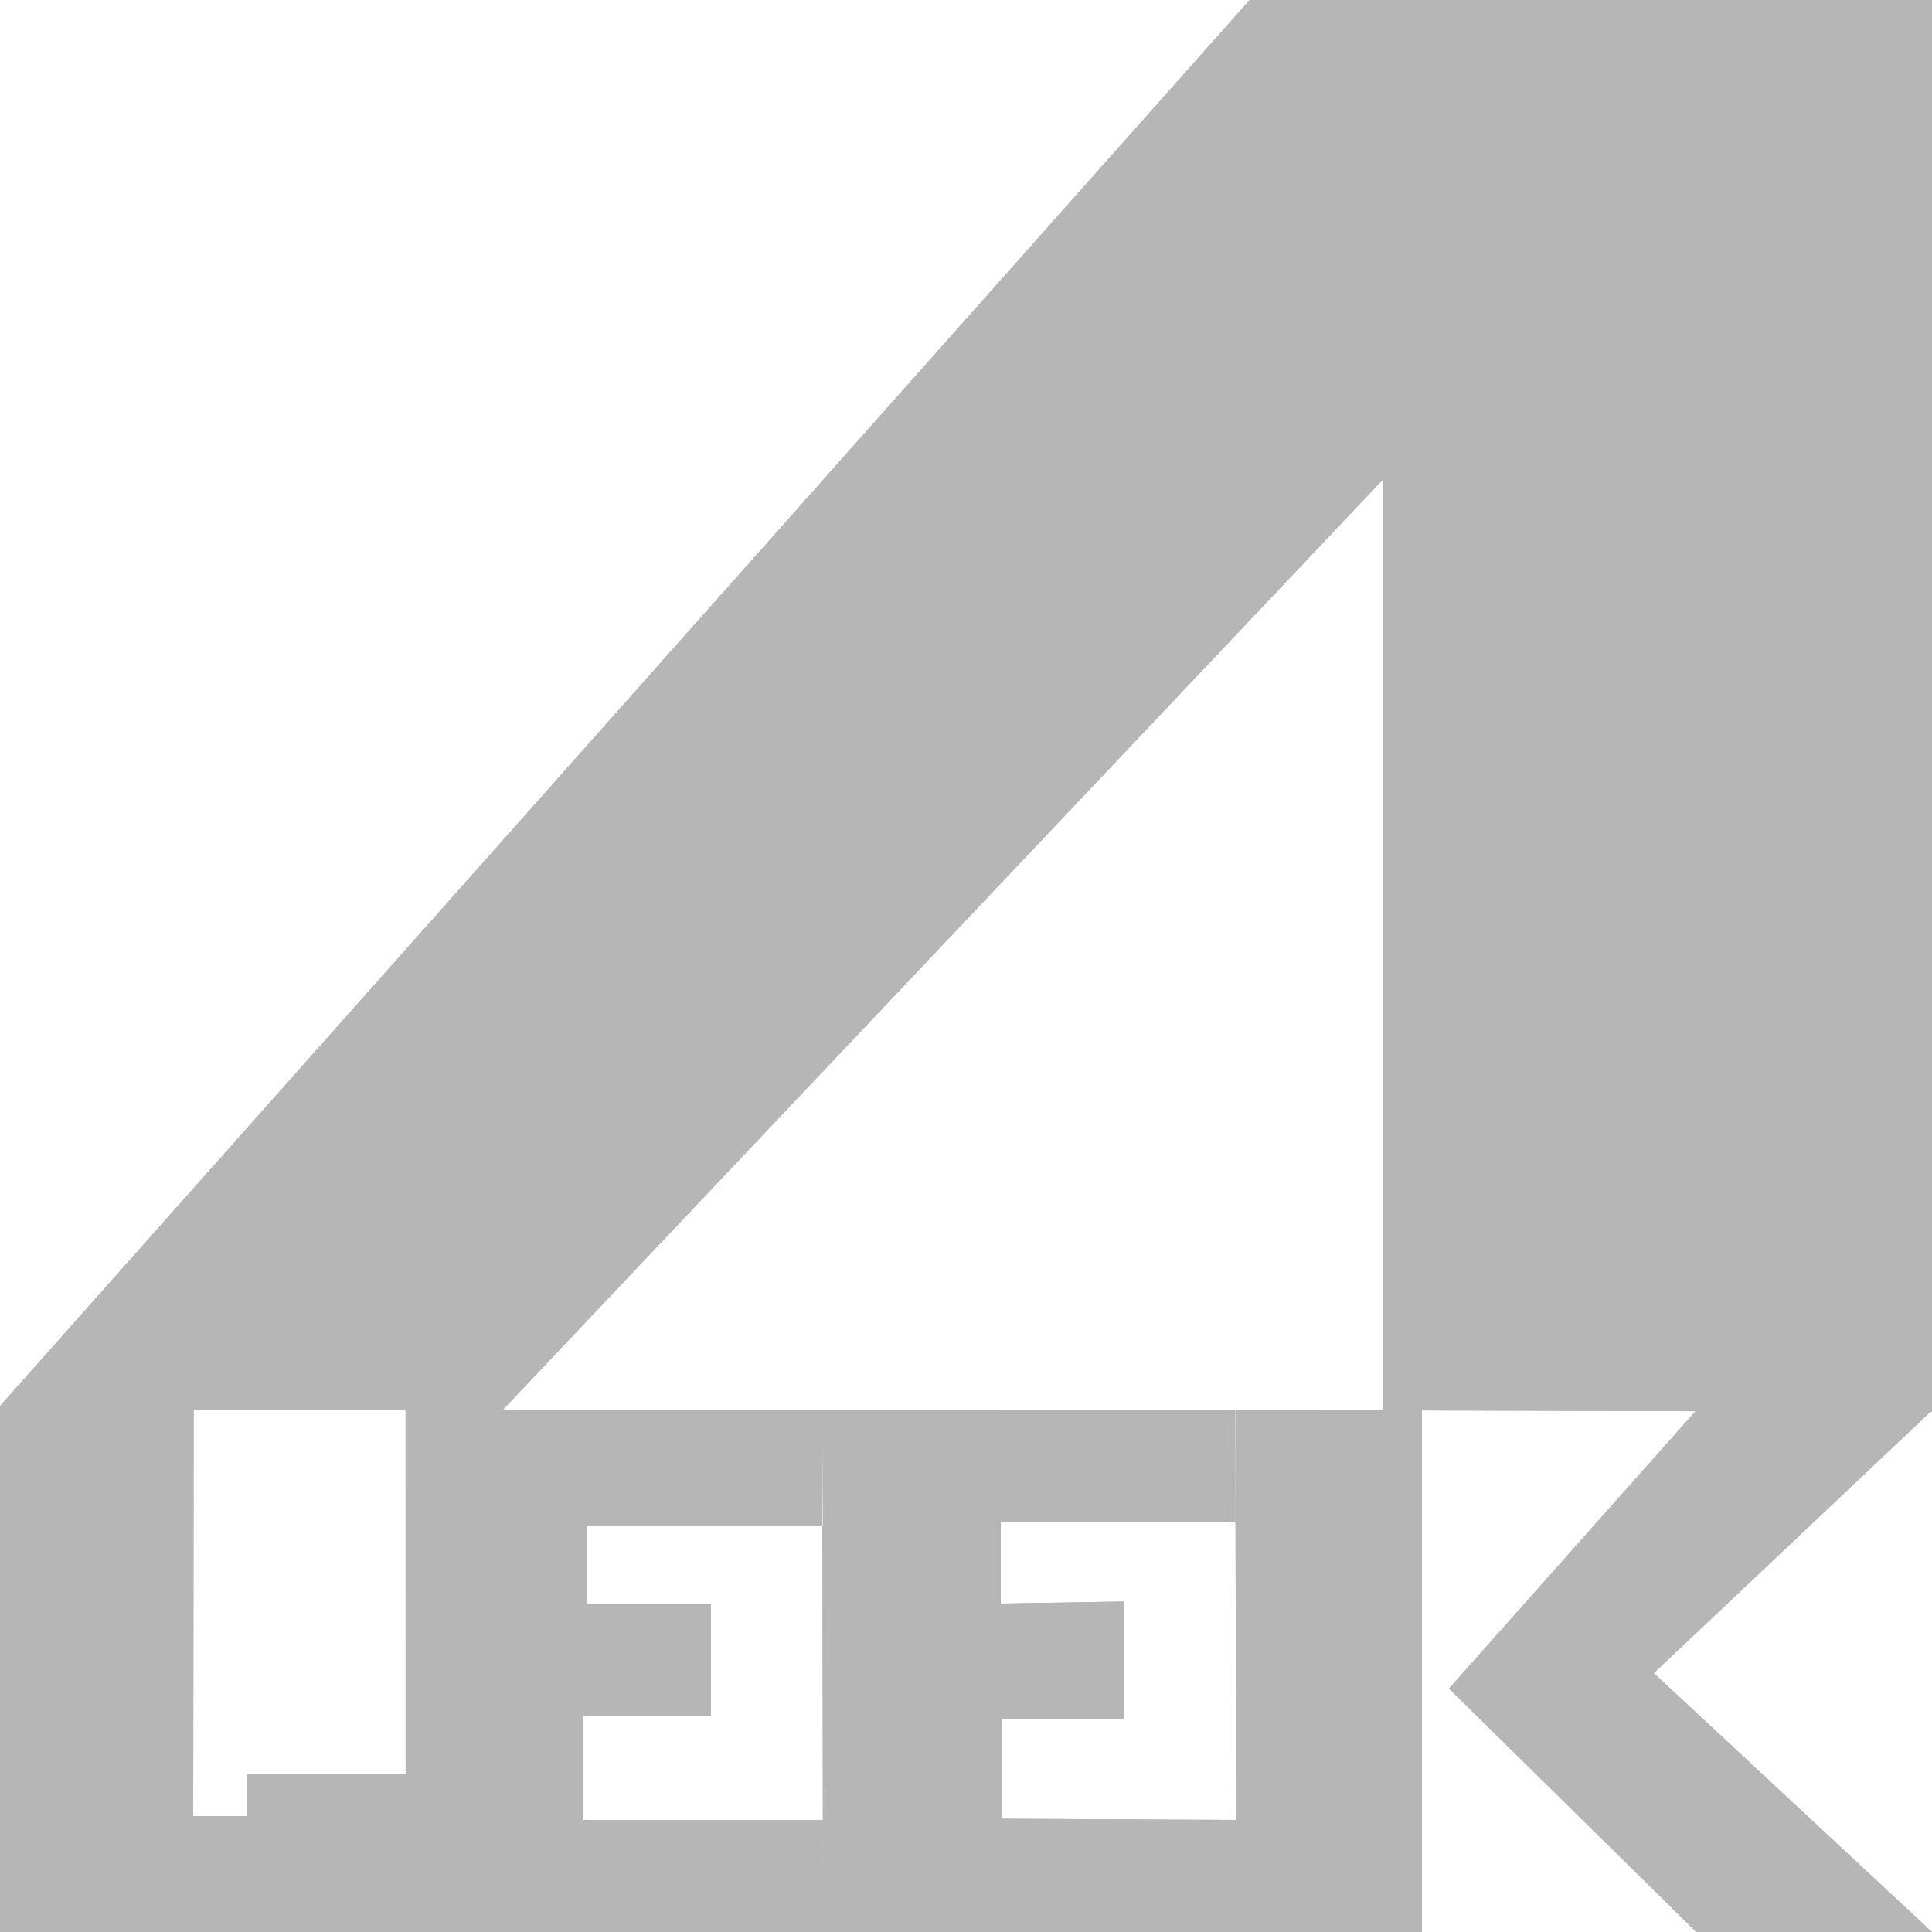 <svg xmlns="http://www.w3.org/2000/svg" xmlns:xlink="http://www.w3.org/1999/xlink" width="500" height="500" viewBox="0 0 500 500">
<defs>
    <style>
      .cls-1 {
        filter: url(#filter);
      }

      .cls-2 {
        fill: #b6b6b6;
        fill-rule: evenodd;
      }
    </style>
    <filter id="filter" filterUnits="userSpaceOnUse">
      <feFlood result="flood" flood-opacity="0.93"/>
      <feComposite result="composite" operator="in" in2="SourceGraphic"/>
      <feBlend result="blend" in2="SourceGraphic"/>
    </filter>
  </defs>
  <g id="Logo" class="cls-1">
    <path id="A" class="cls-2" d="M-1,365H130L358,124V365l142.013,0.382L500,0H323.4Z"/>
    <path id="LEEK" class="cls-2" d="M64,470H50l0.122-105.012L0,365V500H105V459H64v11ZM212.785,364.988H104.963L105,500H213V471H151V444h33V415H152V395h61ZM320,365l-107.215-.012L213,500H320V471l-60.74-.308V444.829h31.6V414.467L259,415V394h61V365Zm48,135V365l-48.323-.012L320,500h48ZM500,365H439l-64,72,64,63h61l-72-67Z"/>
    <path id="DIST" class="cls-2" d="M-1,365H130L358,124V365l142.013,0.382L500,0H323.4ZM64,470H50l0.122-105.012L0,365V500H105V459H64v11ZM212.785,364.988H104.963L105,500H213V471H151V444h33V415H152V395h61ZM320,365l-107.215-.012L213,500H320V471l-60.74-.308V444.829h31.6V414.467L259,415V394h61V365Zm48,135V365l-48.323-.012L320,500h48ZM500,365H439l-64,72,64,63h61l-72-67Z"/>
  </g>
</svg>
